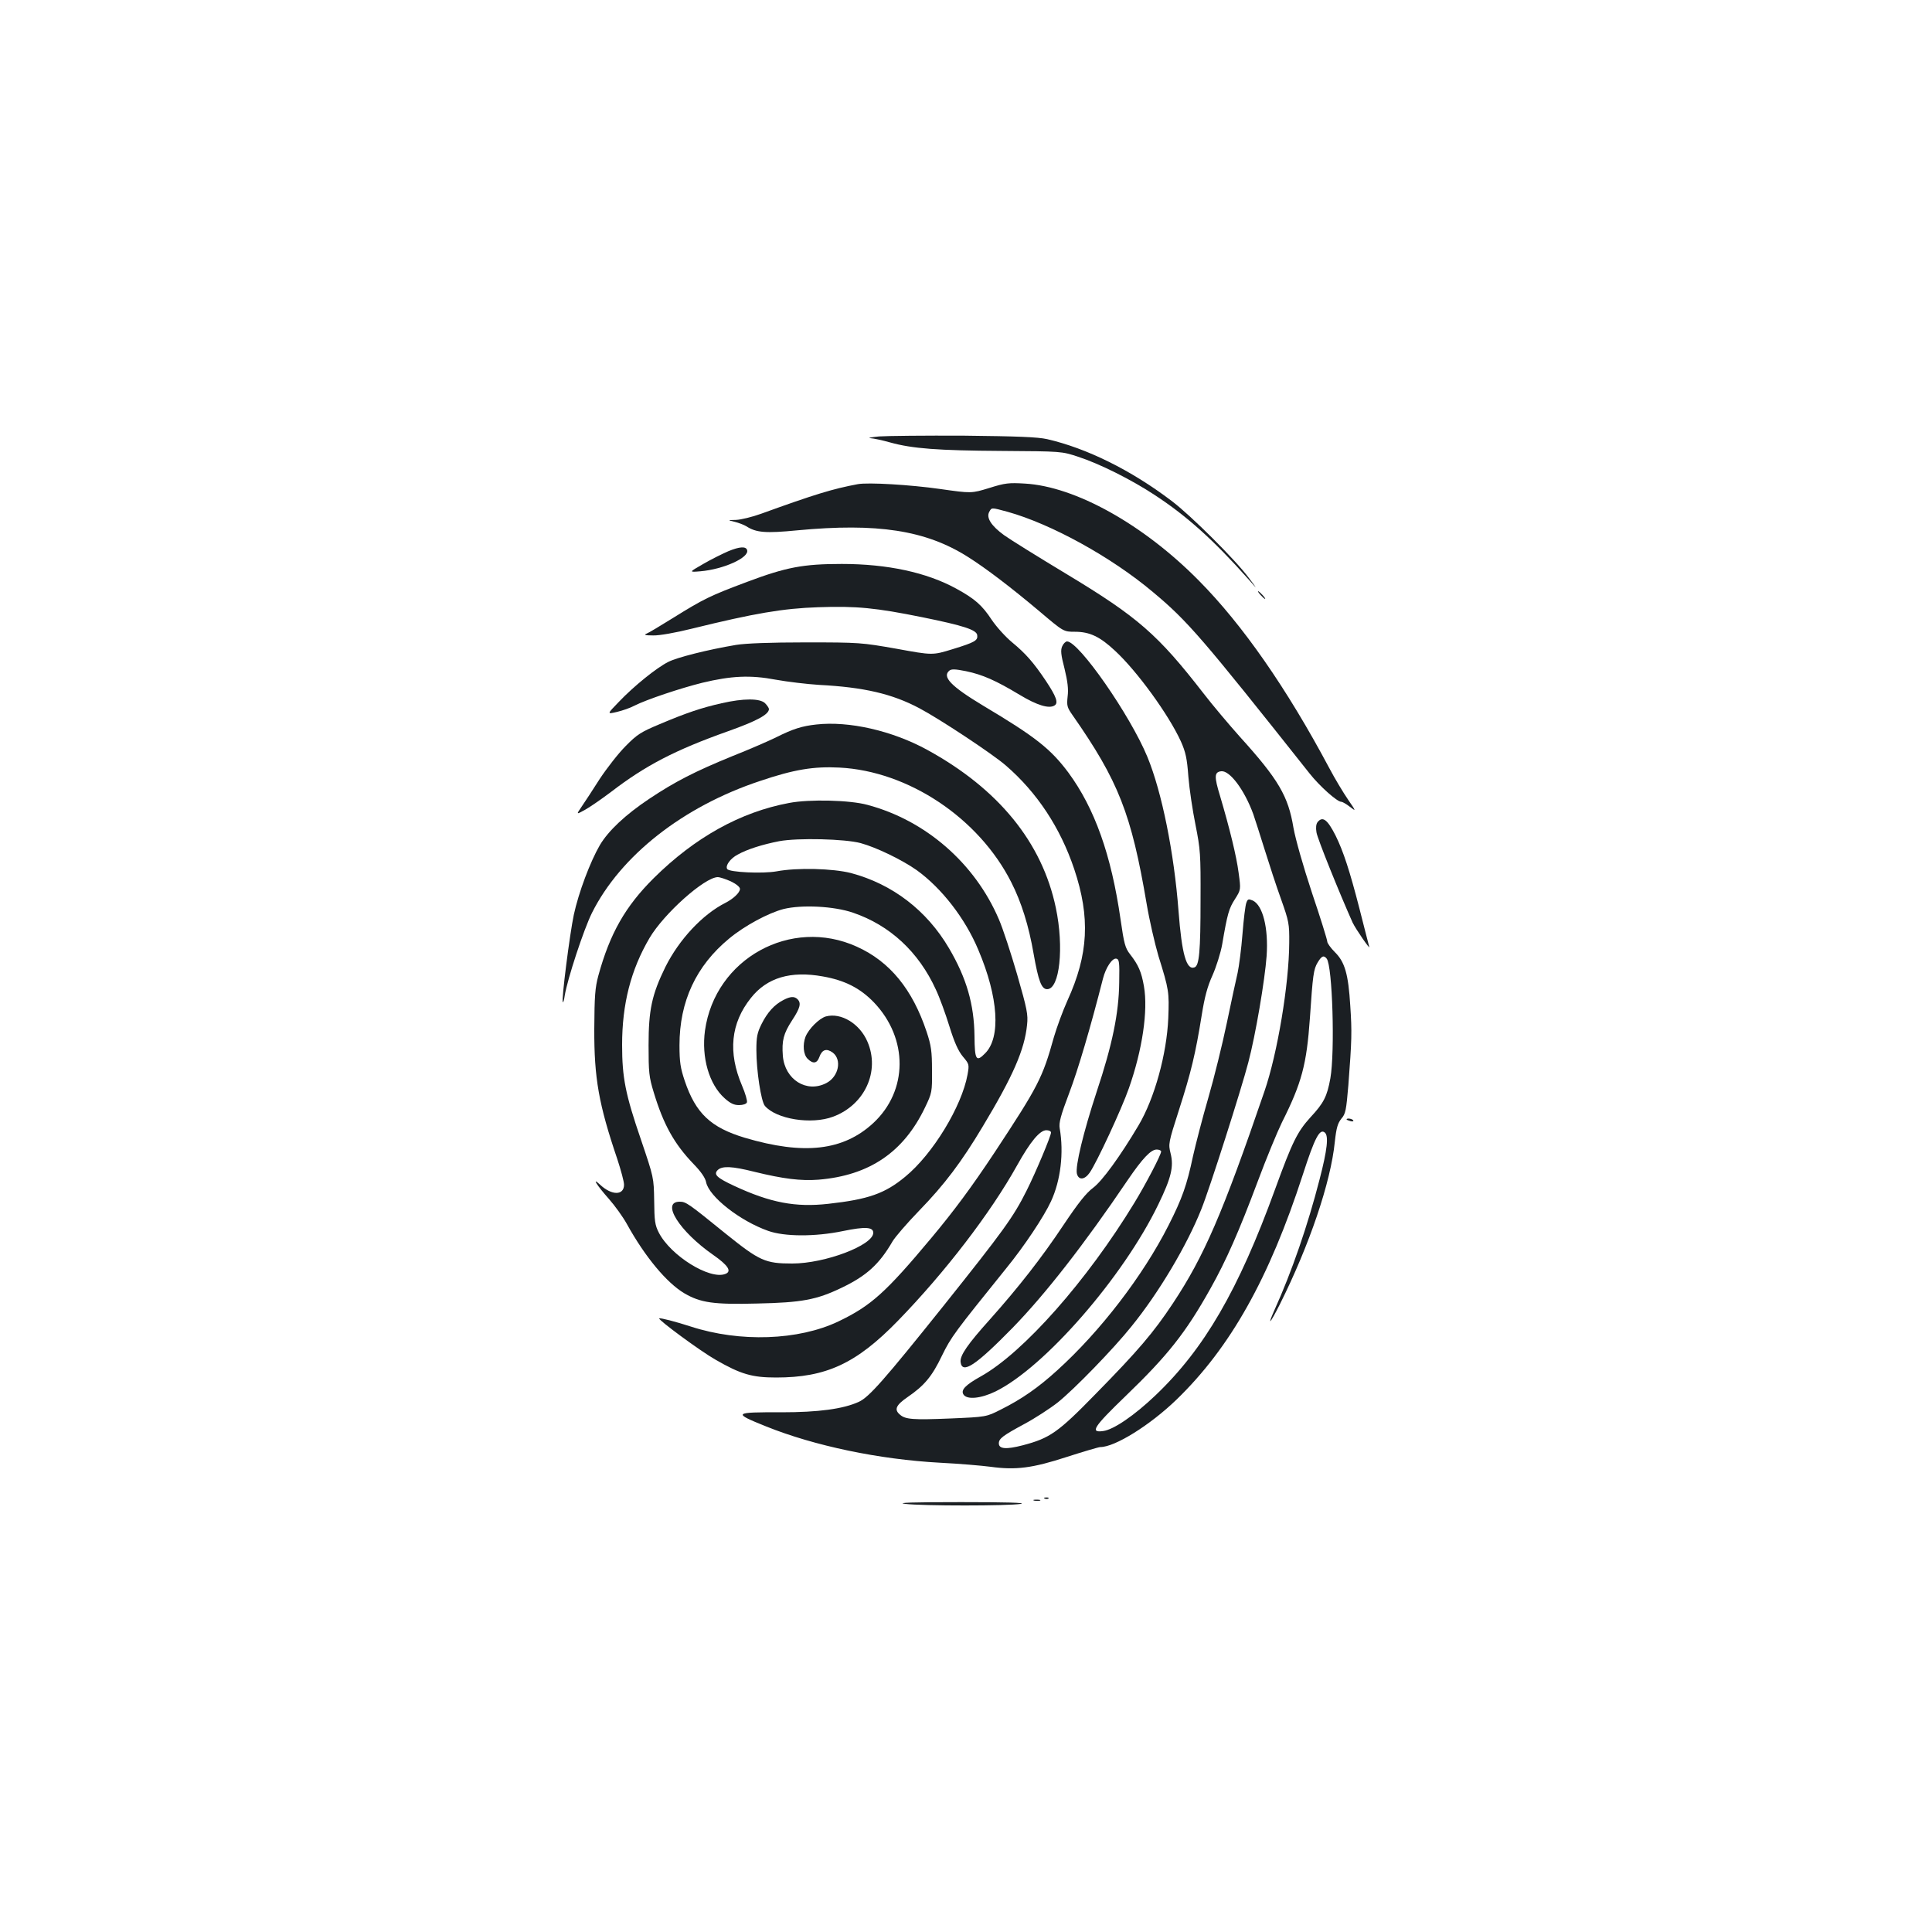 <?xml version="1.0" standalone="no"?>
<!DOCTYPE svg PUBLIC "-//W3C//DTD SVG 20010904//EN"
 "http://www.w3.org/TR/2001/REC-SVG-20010904/DTD/svg10.dtd">
<svg version="1.0" xmlns="http://www.w3.org/2000/svg"
 width="1000pt" height="1000pt" viewBox="0 0 1000 1000"
 preserveAspectRatio="xMidYMid meet">
<g transform="translate(0,1000) scale(0.1,-0.1)"
fill="#1b1f23" stroke="none">
<path d="M4550 7741 c-41 -4 -61 -8 -45 -9 17 -1 63 -11 102 -22 115 -32 247
-42 578 -44 310 -2 310 -2 395 -30 111 -36 277 -119 398 -199 165 -108 304
-233 481 -432 53 -60 53 -60 4 5 -68 92 -302 325 -401 399 -210 159 -438 271
-642 318 -49 11 -152 15 -430 18 -201 1 -399 -1 -440 -4z"/>
<path d="M4440 7494 c-129 -24 -224 -53 -500 -153 -47 -17 -105 -31 -130 -32
-45 -1 -45 -1 -7 -10 20 -5 47 -15 60 -23 51 -33 100 -37 264 -21 413 39 664
1 882 -137 94 -59 226 -160 371 -282 125 -106 125 -106 184 -106 76 0 129 -25
207 -98 114 -105 278 -331 341 -469 25 -56 32 -88 39 -183 5 -63 22 -176 37
-250 25 -126 27 -151 26 -385 0 -273 -7 -343 -31 -352 -42 -16 -66 68 -83 292
-23 301 -86 615 -161 797 -89 216 -355 598 -416 598 -7 0 -19 -11 -25 -25 -9
-20 -7 -43 12 -116 16 -66 21 -106 16 -144 -5 -47 -3 -56 25 -96 239 -342 305
-512 384 -977 14 -84 42 -205 61 -270 55 -176 56 -187 51 -322 -8 -186 -71
-415 -154 -555 -95 -160 -188 -288 -235 -323 -36 -27 -76 -77 -153 -192 -113
-170 -233 -323 -380 -488 -117 -130 -157 -188 -153 -222 8 -65 79 -17 270 178
168 173 367 427 595 764 77 113 120 158 150 158 13 0 23 -5 23 -10 0 -17 -79
-168 -138 -265 -245 -403 -575 -776 -795 -899 -81 -45 -105 -71 -90 -94 18
-28 90 -21 166 16 254 125 660 591 842 967 68 140 81 197 64 265 -12 49 -12
53 44 227 62 193 85 289 117 488 15 95 30 150 56 207 19 43 42 115 50 160 27
159 35 186 66 234 31 49 31 49 19 137 -11 85 -46 228 -96 397 -31 101 -30 124
6 128 44 5 120 -96 166 -222 8 -23 34 -104 58 -181 24 -77 62 -194 86 -260 40
-113 43 -126 42 -225 -1 -214 -61 -573 -128 -768 -217 -634 -313 -855 -474
-1098 -100 -151 -180 -245 -400 -469 -195 -200 -237 -229 -378 -266 -85 -22
-123 -19 -123 10 0 25 20 40 133 101 54 29 131 79 172 111 86 69 289 278 381
393 143 176 288 421 362 607 43 106 207 621 243 759 38 143 86 428 95 552 10
145 -20 263 -72 287 -22 9 -26 8 -33 -12 -5 -12 -14 -85 -20 -162 -6 -77 -18
-167 -25 -200 -8 -33 -33 -150 -56 -260 -23 -110 -66 -285 -96 -388 -30 -103
-65 -239 -79 -301 -32 -151 -56 -219 -127 -359 -133 -262 -353 -548 -576 -750
-99 -90 -184 -149 -292 -203 -75 -38 -75 -38 -260 -46 -195 -8 -234 -5 -262
20 -31 26 -21 49 40 91 86 59 126 106 178 215 47 96 65 120 332 451 93 114
195 267 232 347 50 108 67 251 45 378 -5 28 5 66 49 182 46 121 110 338 175
593 15 58 48 107 69 103 15 -3 17 -17 15 -123 -2 -159 -35 -321 -117 -567 -69
-210 -111 -385 -102 -423 9 -35 40 -32 66 5 36 51 166 331 203 437 70 199 100
402 78 528 -13 75 -29 111 -72 166 -25 32 -31 54 -49 180 -48 334 -134 575
-270 760 -92 123 -170 185 -442 347 -166 100 -213 149 -174 181 11 9 31 8 86
-3 86 -18 154 -48 277 -122 91 -55 154 -74 182 -55 20 13 8 46 -45 126 -65 97
-105 142 -175 200 -34 28 -81 80 -106 117 -50 76 -88 109 -183 161 -153 84
-356 128 -593 128 -200 0 -288 -17 -488 -92 -195 -73 -227 -89 -383 -186 -66
-41 -129 -79 -140 -83 -15 -6 -6 -9 35 -9 31 -1 116 14 200 35 325 80 473 105
654 111 198 7 298 -3 540 -52 212 -43 279 -65 283 -92 4 -28 -10 -37 -127 -73
-104 -32 -104 -32 -290 2 -182 32 -192 33 -471 33 -186 0 -311 -5 -360 -13
-149 -25 -306 -65 -351 -88 -60 -30 -178 -125 -256 -207 -62 -64 -62 -64 -10
-52 29 7 70 21 92 33 61 31 237 90 350 118 150 36 248 41 380 16 61 -11 162
-23 225 -27 231 -12 378 -46 519 -121 104 -55 378 -236 447 -296 162 -140 282
-322 354 -536 84 -251 74 -442 -35 -681 -24 -53 -55 -138 -70 -189 -59 -212
-81 -254 -307 -597 -120 -181 -210 -302 -326 -441 -238 -285 -314 -353 -483
-434 -206 -98 -509 -109 -764 -26 -77 25 -158 46 -163 42 -7 -7 214 -170 292
-214 130 -75 189 -92 313 -92 259 0 415 72 630 293 244 251 480 558 618 806
68 122 117 181 151 181 13 0 24 -5 24 -12 0 -18 -78 -204 -126 -300 -69 -138
-120 -208 -432 -599 -305 -381 -384 -471 -437 -495 -81 -37 -210 -54 -400 -54
-250 1 -254 -3 -80 -73 251 -101 586 -171 900 -188 99 -5 217 -15 262 -21 131
-18 217 -7 395 51 87 28 165 51 173 51 76 0 257 113 394 245 279 270 480 627
655 1167 61 189 87 238 113 216 21 -17 13 -89 -27 -243 -61 -237 -143 -476
-234 -677 -39 -88 -22 -69 28 30 153 306 264 632 285 842 8 73 15 96 34 120
22 25 25 44 36 172 18 237 19 275 10 412 -10 164 -28 227 -80 278 -21 21 -39
46 -39 54 0 9 -35 122 -79 252 -47 142 -85 277 -96 337 -27 164 -77 250 -277
471 -59 66 -143 166 -187 223 -238 307 -341 397 -711 620 -146 88 -291 178
-323 201 -66 48 -93 90 -77 120 13 24 10 24 95 1 226 -63 537 -234 752 -415
181 -151 253 -235 811 -939 52 -66 143 -147 164 -147 6 0 26 -11 45 -26 33
-25 33 -25 -10 38 -24 35 -68 108 -97 163 -220 413 -449 742 -675 970 -286
290 -639 487 -900 502 -83 5 -103 3 -185 -23 -92 -28 -92 -28 -254 -5 -154 22
-373 35 -426 25z m2427 -2456 c30 -38 43 -482 19 -619 -17 -94 -34 -128 -103
-202 -68 -75 -94 -127 -183 -372 -190 -523 -367 -827 -619 -1067 -109 -104
-217 -178 -271 -185 -70 -10 -50 21 116 181 217 209 311 327 439 556 81 144
148 296 245 555 45 121 102 258 125 305 103 205 128 300 145 540 15 224 19
253 40 288 21 35 32 39 47 20z"/>
<path d="M3770 7147 c-30 -13 -89 -42 -130 -66 -75 -43 -75 -43 -15 -38 119
10 255 71 242 110 -6 20 -39 18 -97 -6z"/>
<path d="M6525 6920 c10 -11 20 -20 23 -20 3 0 -3 9 -13 20 -10 11 -20 20 -23
20 -3 0 3 -9 13 -20z"/>
<path d="M3735 6360 c-103 -23 -183 -50 -320 -108 -98 -41 -117 -53 -177 -114
-37 -37 -97 -114 -134 -170 -36 -57 -79 -122 -94 -144 -28 -41 -28 -41 19 -15
25 14 86 56 135 93 177 136 331 216 604 313 149 53 212 87 212 115 0 5 -9 19
-20 30 -26 26 -112 26 -225 0z"/>
<path d="M4225 6250 c-74 -8 -121 -23 -205 -65 -36 -18 -139 -63 -230 -99
-191 -78 -297 -132 -430 -221 -123 -82 -211 -165 -255 -239 -50 -86 -110 -245
-135 -361 -21 -99 -65 -444 -57 -452 3 -2 7 13 10 34 14 86 99 344 141 428
148 296 472 551 871 683 174 59 277 76 410 69 356 -18 721 -261 889 -593 53
-104 91 -226 116 -371 25 -142 41 -183 70 -183 65 0 88 217 45 421 -71 339
-297 616 -666 818 -181 99 -405 150 -574 131z"/>
<path d="M4085 5844 c-253 -47 -489 -179 -701 -389 -147 -146 -227 -286 -287
-505 -17 -63 -20 -106 -21 -275 -1 -255 23 -391 119 -674 19 -58 35 -117 35
-133 0 -56 -63 -57 -124 0 -46 43 -17 -3 46 -74 30 -34 72 -92 93 -130 94
-170 206 -304 297 -358 84 -49 151 -59 378 -53 229 5 306 19 435 81 130 62
196 122 265 241 13 22 74 93 136 157 134 138 221 254 331 438 157 261 216 397
229 525 6 54 0 82 -51 260 -32 110 -74 239 -95 287 -124 290 -379 512 -680
592 -90 25 -301 30 -405 10z m370 -208 c81 -22 215 -87 290 -140 129 -93 251
-250 319 -413 104 -245 117 -453 35 -535 -46 -47 -54 -35 -55 88 -2 166 -41
301 -132 456 -115 196 -293 332 -507 389 -94 24 -279 29 -385 9 -72 -13 -246
-5 -256 12 -11 17 16 55 55 75 48 27 127 52 214 69 97 18 341 12 422 -10z
m-672 -198 c27 -13 47 -29 47 -39 0 -19 -34 -51 -75 -72 -119 -60 -240 -190
-311 -332 -70 -143 -87 -222 -87 -405 0 -140 2 -164 27 -245 50 -165 105 -265
206 -370 38 -39 61 -72 65 -95 16 -74 174 -199 321 -251 84 -30 242 -31 387
-1 116 24 157 21 157 -9 0 -64 -249 -159 -420 -159 -139 0 -169 14 -342 153
-195 158 -207 167 -240 167 -98 0 -2 -153 173 -275 79 -55 98 -86 63 -99 -81
-31 -283 95 -344 214 -20 39 -23 61 -24 165 -2 120 -2 120 -68 315 -81 236
-98 322 -98 492 0 211 45 388 142 553 75 127 285 314 353 315 11 0 41 -10 68
-22z m632 -162 c191 -65 340 -203 429 -398 19 -40 50 -125 70 -190 26 -84 46
-128 70 -157 33 -39 33 -41 24 -93 -30 -165 -180 -412 -323 -529 -105 -87
-191 -117 -398 -140 -170 -19 -300 6 -487 93 -90 42 -108 59 -85 82 23 22 74
20 189 -9 151 -37 241 -48 333 -41 263 22 440 142 551 374 36 75 37 80 36 192
0 98 -4 128 -28 200 -73 219 -190 363 -361 440 -341 155 -734 -62 -786 -434
-19 -139 21 -278 101 -350 30 -27 49 -36 75 -36 21 0 38 6 41 14 3 8 -8 46
-25 86 -74 173 -59 324 46 455 83 105 206 141 372 111 114 -20 194 -61 265
-135 178 -187 176 -457 -4 -624 -155 -143 -358 -167 -665 -76 -176 53 -254
126 -311 295 -22 66 -27 96 -27 184 0 227 86 411 257 552 79 66 204 133 282
153 94 23 260 15 359 -19z"/>
<path d="M4055 4824 c-47 -24 -83 -64 -113 -124 -23 -46 -27 -68 -27 -135 0
-106 24 -265 44 -289 59 -69 241 -98 353 -56 164 61 244 235 178 388 -40 94
-137 152 -215 131 -35 -10 -90 -65 -106 -106 -15 -41 -11 -91 11 -113 28 -28
49 -25 61 9 14 39 37 46 69 23 49 -37 31 -125 -33 -158 -102 -53 -215 18 -225
141 -6 78 3 115 48 184 42 64 48 89 28 109 -16 16 -37 15 -73 -4z"/>
<path d="M6820 5745 c-8 -10 -10 -29 -6 -53 4 -31 122 -322 187 -467 16 -34
95 -148 86 -125 -2 9 -26 98 -51 199 -50 194 -83 295 -123 376 -42 83 -67 102
-93 70z"/>
<path d="M6970 4206 c0 -2 9 -6 20 -9 11 -3 18 -1 14 4 -5 9 -34 13 -34 5z"/>
<path d="M5408 2243 c7 -3 16 -2 19 1 4 3 -2 6 -13 5 -11 0 -14 -3 -6 -6z"/>
<path d="M5353 2233 c9 -2 23 -2 30 0 6 3 -1 5 -18 5 -16 0 -22 -2 -12 -5z"/>
<path d="M4685 2216 c89 -11 534 -11 599 0 32 6 -79 9 -310 9 -253 0 -338 -3
-289 -9z"/>
</g>
</svg>
